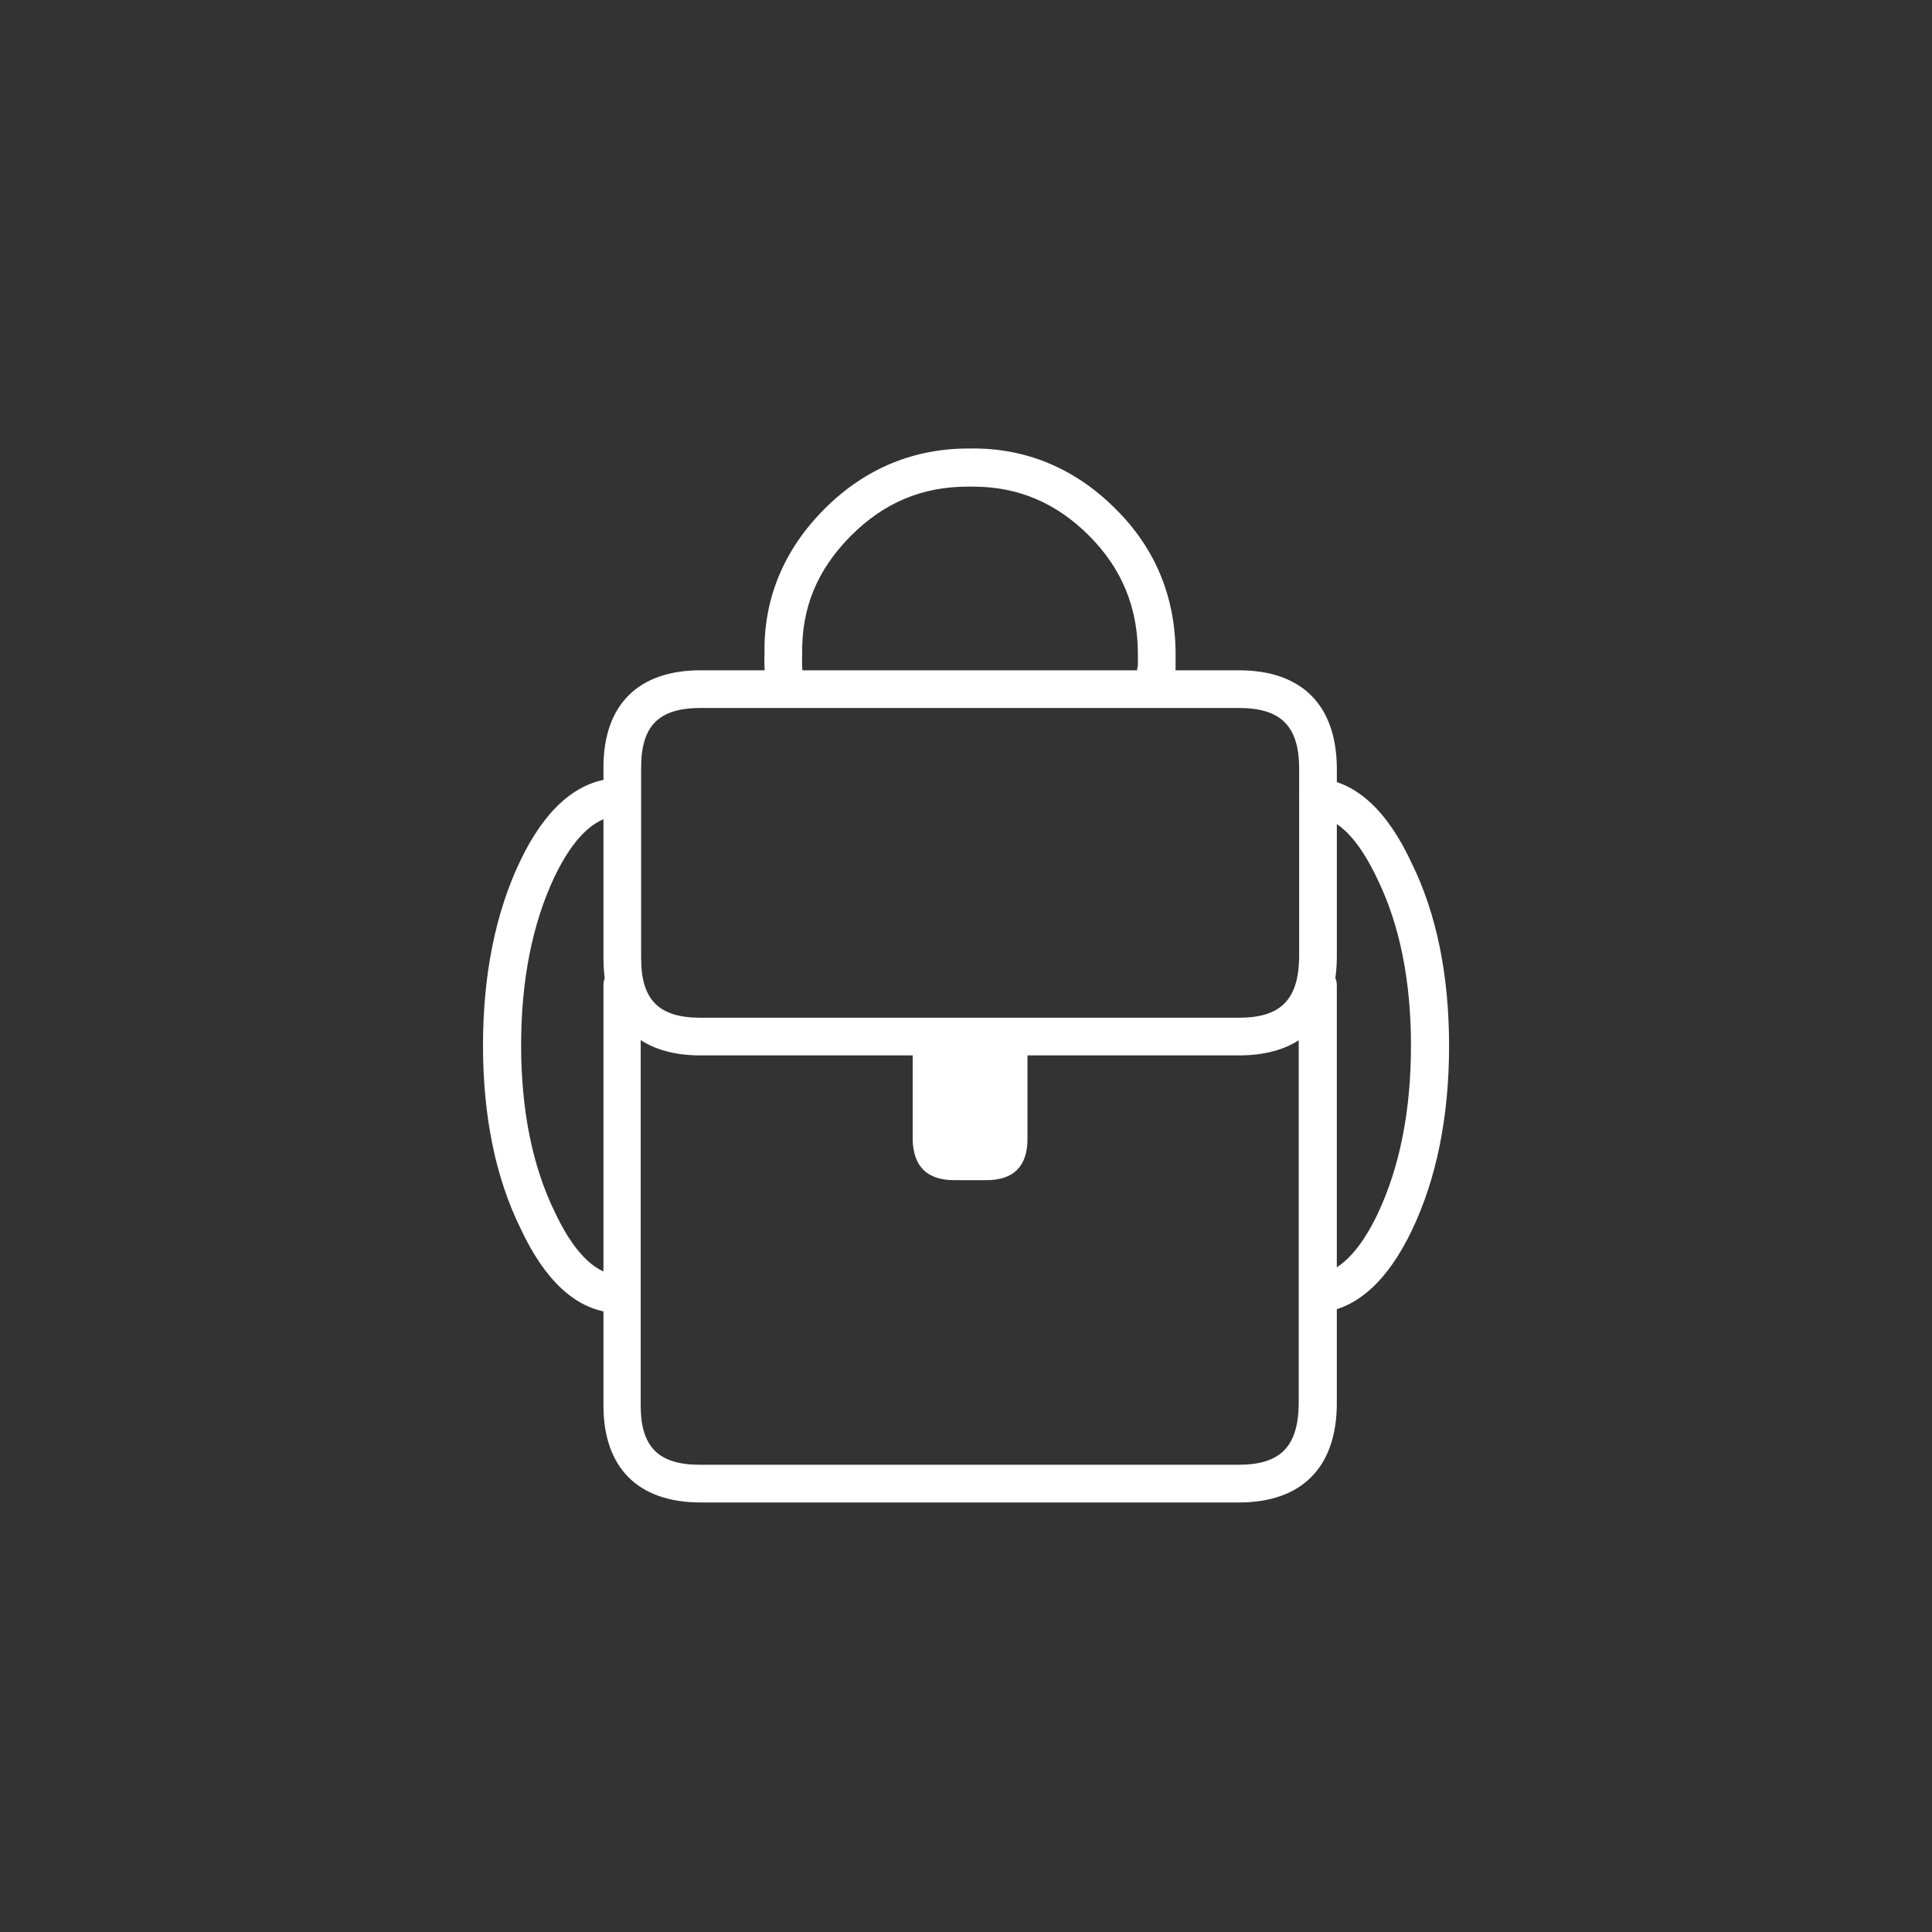 <svg width="75" height="75" viewBox="0 0 75 75" fill="none" xmlns="http://www.w3.org/2000/svg">
<rect x="0" y="0" width="75" height="75" fill="#333333" stroke="none"/>
<g id="Group 117">
<g id="Group">
<path id="Vector" d="M48.095 40.971H27.192C24.771 40.971 23.426 39.626 23.426 37.204V29.788C23.426 27.367 24.771 26.021 27.192 26.021H48.095C50.517 26.021 51.862 27.35 51.896 29.771V37.204C51.862 39.642 50.517 40.971 48.095 40.971ZM27.192 27.484C25.578 27.484 24.889 28.174 24.889 29.788V37.204C24.889 38.818 25.578 39.508 27.192 39.508H48.095C49.71 39.508 50.399 38.818 50.433 37.187V29.788C50.416 28.174 49.71 27.484 48.095 27.484H27.192Z" fill="white"/>
<path id="Vector_2" d="M48.095 58.325H27.192C24.771 58.325 23.426 56.98 23.426 54.558V38.246C23.426 37.843 23.745 37.523 24.149 37.523C24.552 37.523 24.872 37.843 24.872 38.246V54.558C24.872 56.173 25.561 56.862 27.175 56.862H48.078C49.693 56.862 50.382 56.173 50.416 54.541V38.247C50.416 37.844 50.735 37.524 51.156 37.524C51.576 37.524 51.895 37.844 51.895 38.247V54.559C51.862 56.98 50.517 58.326 48.095 58.326L48.095 58.325Z" fill="white"/>
<path id="Vector_3" d="M30.468 27.232C30.115 27.232 29.796 26.98 29.745 26.61C29.678 26.172 29.661 25.735 29.678 25.348C29.644 23.23 30.434 21.329 32.015 19.748C33.596 18.168 35.513 17.394 37.665 17.411C39.801 17.378 41.718 18.168 43.299 19.748C44.863 21.296 45.636 23.196 45.636 25.399V25.937C45.636 26.004 45.62 26.088 45.603 26.156C45.552 26.526 45.233 26.862 44.863 26.812C44.459 26.812 44.14 26.492 44.14 26.105C44.14 26.055 44.14 25.954 44.173 25.836V25.399C44.173 23.583 43.551 22.069 42.273 20.791C40.995 19.513 39.516 18.891 37.767 18.891H37.565C35.799 18.891 34.319 19.513 33.041 20.791C31.73 22.103 31.107 23.6 31.141 25.399C31.124 25.752 31.141 26.055 31.192 26.391C31.259 26.795 30.973 27.165 30.586 27.232C30.535 27.215 30.502 27.232 30.468 27.232H30.468Z" fill="white"/>
<path id="Vector_4" d="M35.43 40.803V44.216C35.446 45.276 35.985 45.814 37.044 45.814H38.288C39.348 45.814 39.886 45.276 39.886 44.216V40.803" fill="white"/>
<path id="Vector_5" d="M51.158 50.959C50.788 50.959 50.469 50.69 50.435 50.303C50.385 49.899 50.688 49.546 51.091 49.496C51.965 49.395 52.773 48.605 53.479 47.125C54.337 45.309 54.774 43.123 54.774 40.583C54.774 38.078 54.337 35.908 53.479 34.143C52.756 32.596 51.949 31.772 51.091 31.671C50.688 31.62 50.402 31.267 50.452 30.864C50.502 30.46 50.856 30.174 51.259 30.224C52.672 30.376 53.866 31.486 54.807 33.52C55.766 35.471 56.253 37.859 56.253 40.6C56.253 43.341 55.766 45.763 54.807 47.764C53.866 49.731 52.672 50.807 51.259 50.959H51.158L51.158 50.959Z" fill="white"/>
<path id="Vector_6" d="M23.828 50.959H23.744C22.332 50.807 21.138 49.697 20.196 47.663C19.238 45.712 18.75 43.324 18.75 40.583C18.75 37.842 19.238 35.42 20.196 33.419C21.138 31.452 22.332 30.376 23.744 30.224C24.131 30.174 24.501 30.477 24.552 30.863C24.602 31.267 24.299 31.62 23.912 31.671C23.038 31.771 22.231 32.562 21.524 34.042C20.667 35.858 20.23 38.044 20.23 40.583C20.23 43.089 20.667 45.258 21.524 47.024C22.247 48.571 23.055 49.395 23.912 49.496C24.316 49.546 24.602 49.899 24.552 50.303C24.501 50.673 24.182 50.959 23.828 50.959L23.828 50.959Z" fill="white"/>
</g>
</g>
</svg>
